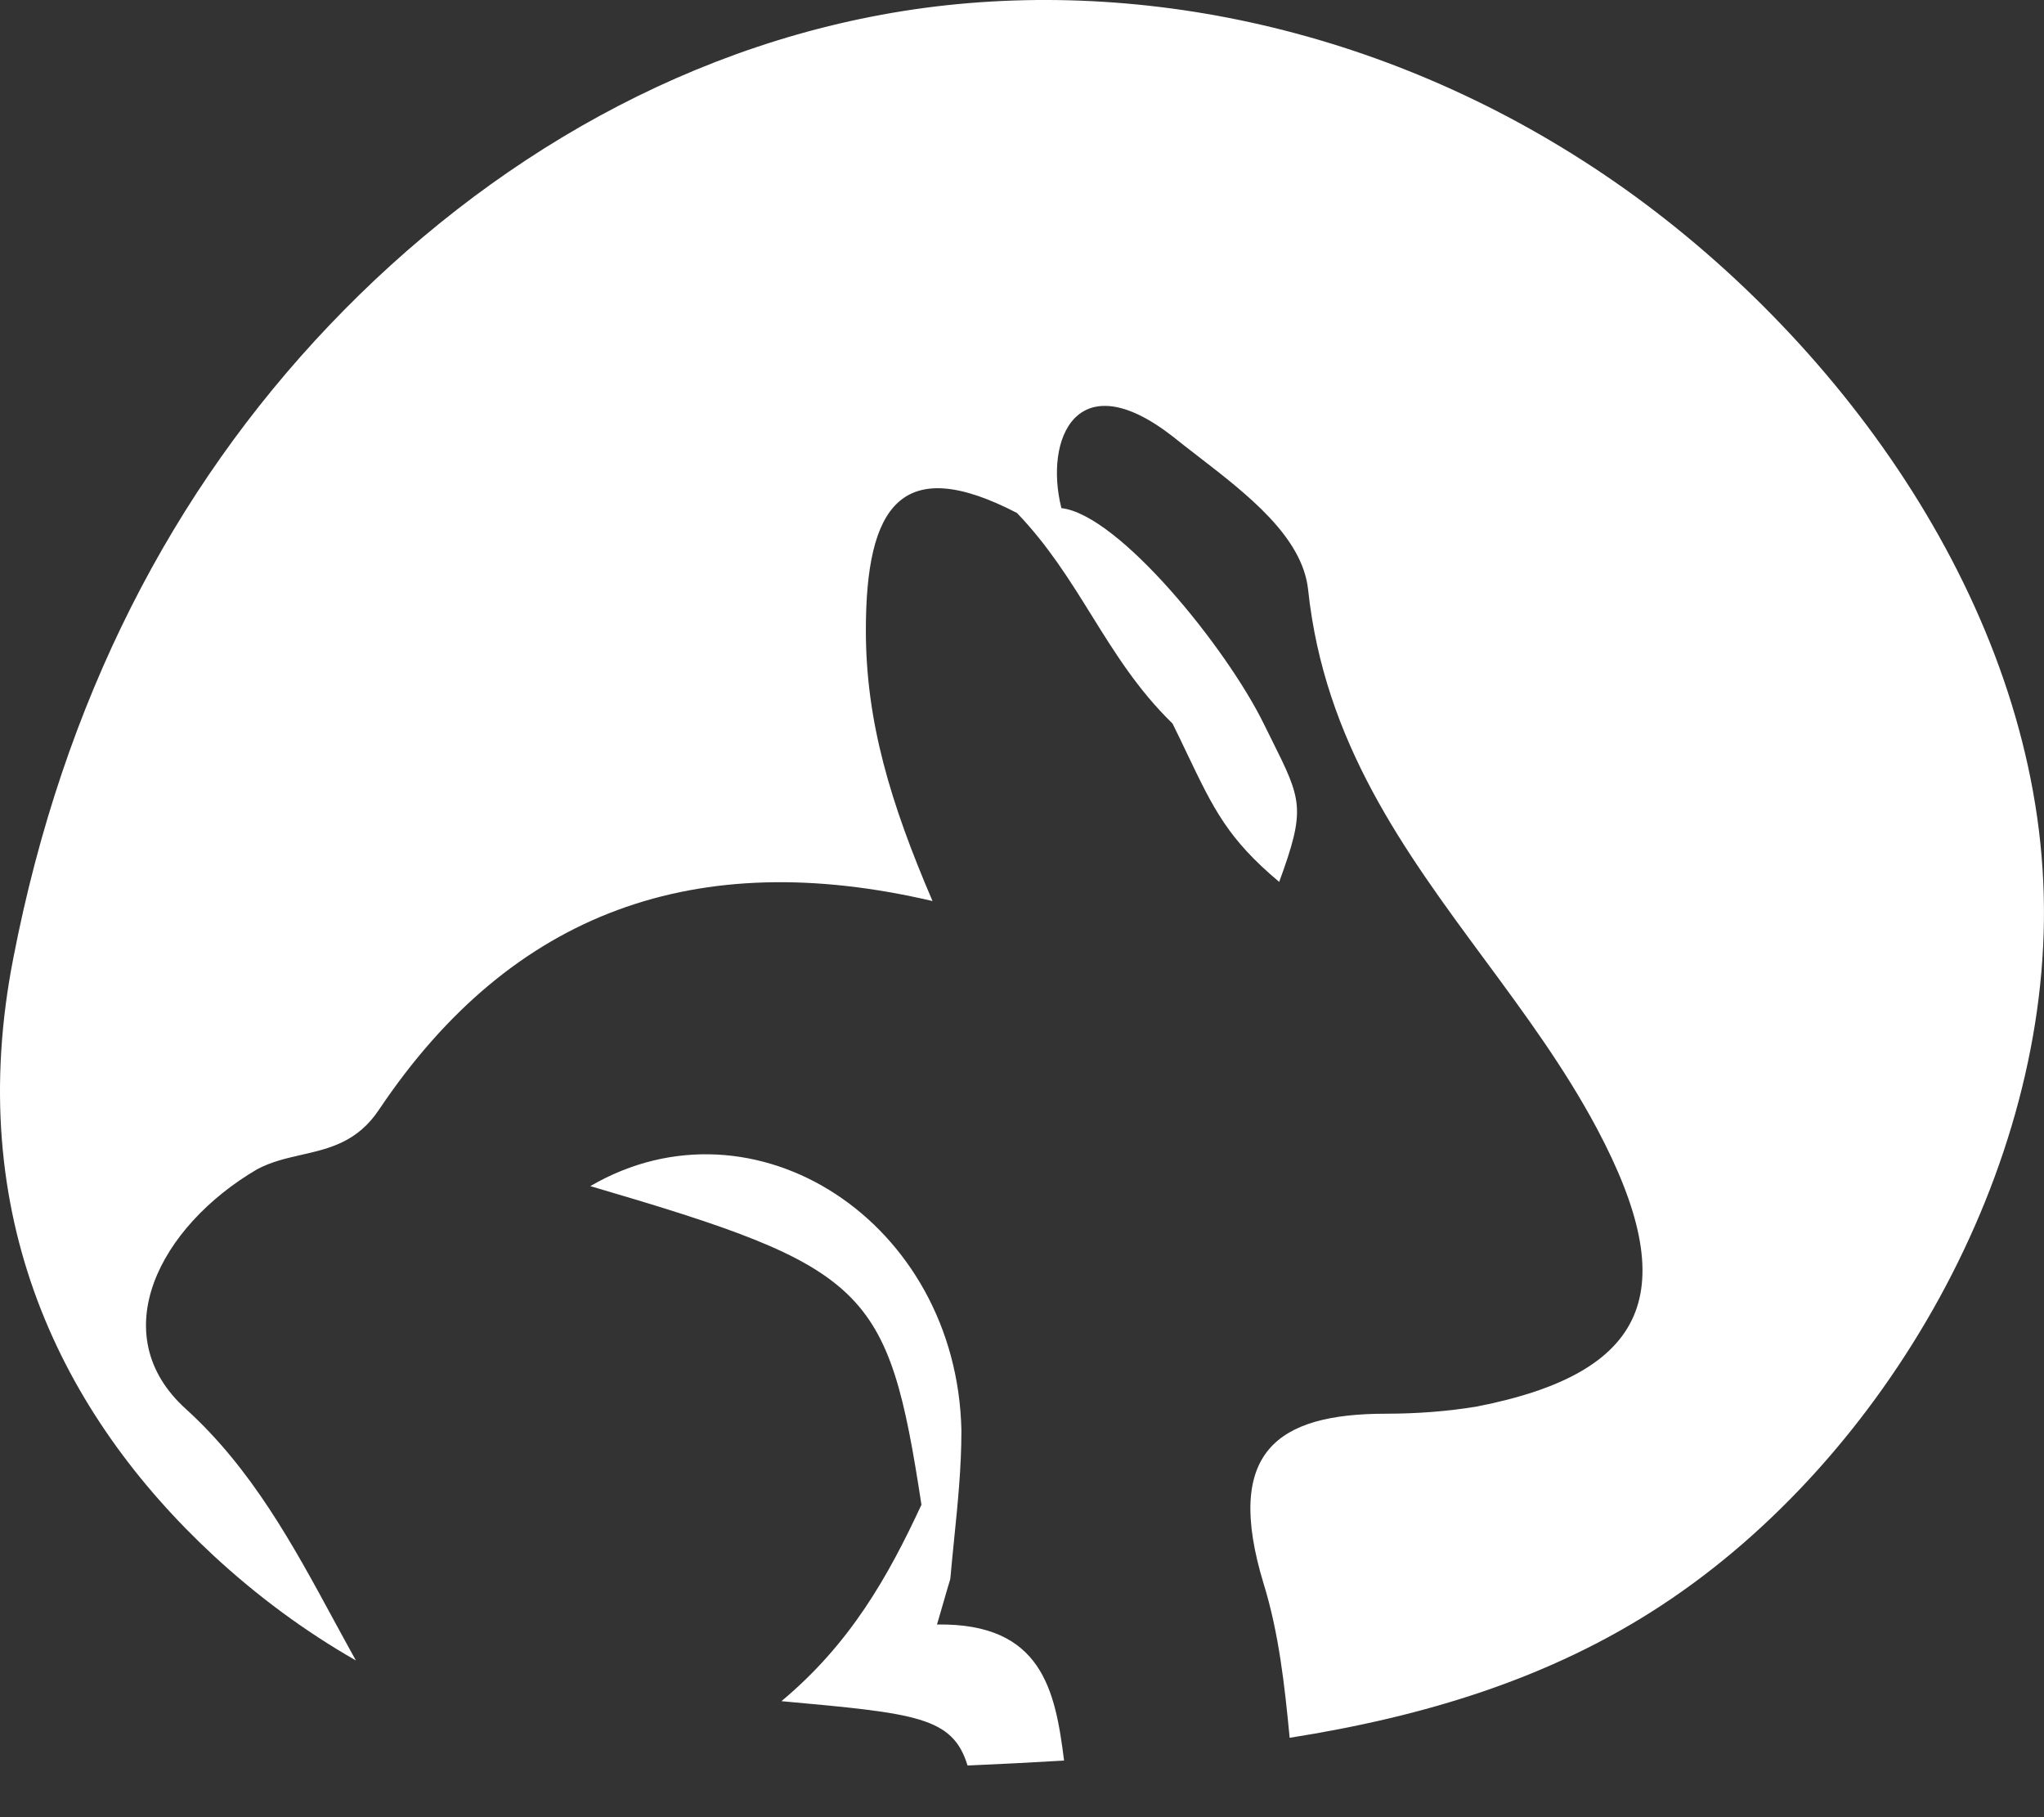 <svg width="36" height="32" viewBox="0 0 36 32" fill="none" xmlns="http://www.w3.org/2000/svg">
<rect x="0" y="0" width="36" height="32" fill="#333333" stroke="none"/>
<path fill-rule="evenodd" clip-rule="evenodd" d="M3.769 27.401C1.069 24.902 -0.655 21.389 0.237 16.86C1.116 12.331 3.035 8.633 5.803 5.725C8.578 2.81 12.202 0.686 16.291 0.138C20.386 -0.404 24.927 0.638 28.802 3.46C32.671 6.287 35.866 10.901 35.995 15.748C36.131 20.589 33.206 25.683 29.264 28.269C27.301 29.56 25.081 30.229 22.714 30.602C22.626 29.675 22.523 28.753 22.256 27.89C21.551 25.57 22.491 24.895 24.409 24.895C24.957 24.895 25.505 24.853 26.013 24.768C29.027 24.178 29.653 22.743 28.127 19.875C27.562 18.813 26.852 17.851 26.141 16.888C24.734 14.982 23.325 13.073 23.039 10.383C22.939 9.456 21.974 8.709 21.11 8.042C20.951 7.92 20.797 7.8 20.651 7.683C18.968 6.375 18.386 7.724 18.694 8.948C19.704 9.063 21.597 11.402 22.256 12.741C22.304 12.838 22.35 12.93 22.392 13.015C22.93 14.095 23.002 14.239 22.53 15.53C21.626 14.772 21.376 14.249 20.91 13.277C20.832 13.112 20.747 12.934 20.651 12.741C20.042 12.149 19.633 11.492 19.222 10.83C18.841 10.217 18.457 9.601 17.911 9.033C15.876 7.978 15.25 8.906 15.25 11.1C15.25 12.703 15.681 14.137 16.424 15.867C12.275 14.897 9.027 16.036 6.678 19.537C6.297 20.112 5.8 20.225 5.306 20.337C5.039 20.398 4.773 20.459 4.526 20.592C2.803 21.604 1.825 23.503 3.273 24.811C4.435 25.865 5.161 27.205 5.878 28.528C6.008 28.766 6.137 29.004 6.268 29.24C5.352 28.716 4.522 28.097 3.769 27.401ZM17.041 31.09C17.611 31.065 18.178 31.037 18.741 31.003C18.586 29.767 18.353 28.578 16.503 28.607C16.541 28.481 16.58 28.345 16.619 28.208C16.659 28.07 16.698 27.933 16.737 27.806C16.758 27.573 16.781 27.342 16.804 27.113C16.869 26.473 16.933 25.843 16.933 25.19C16.855 21.52 13.293 19.2 10.397 20.887C15.289 22.322 15.641 22.659 16.229 26.498C15.641 27.764 14.976 28.945 13.763 29.957C16.14 30.173 16.778 30.231 17.041 31.09Z" fill="white"/>
</svg>
